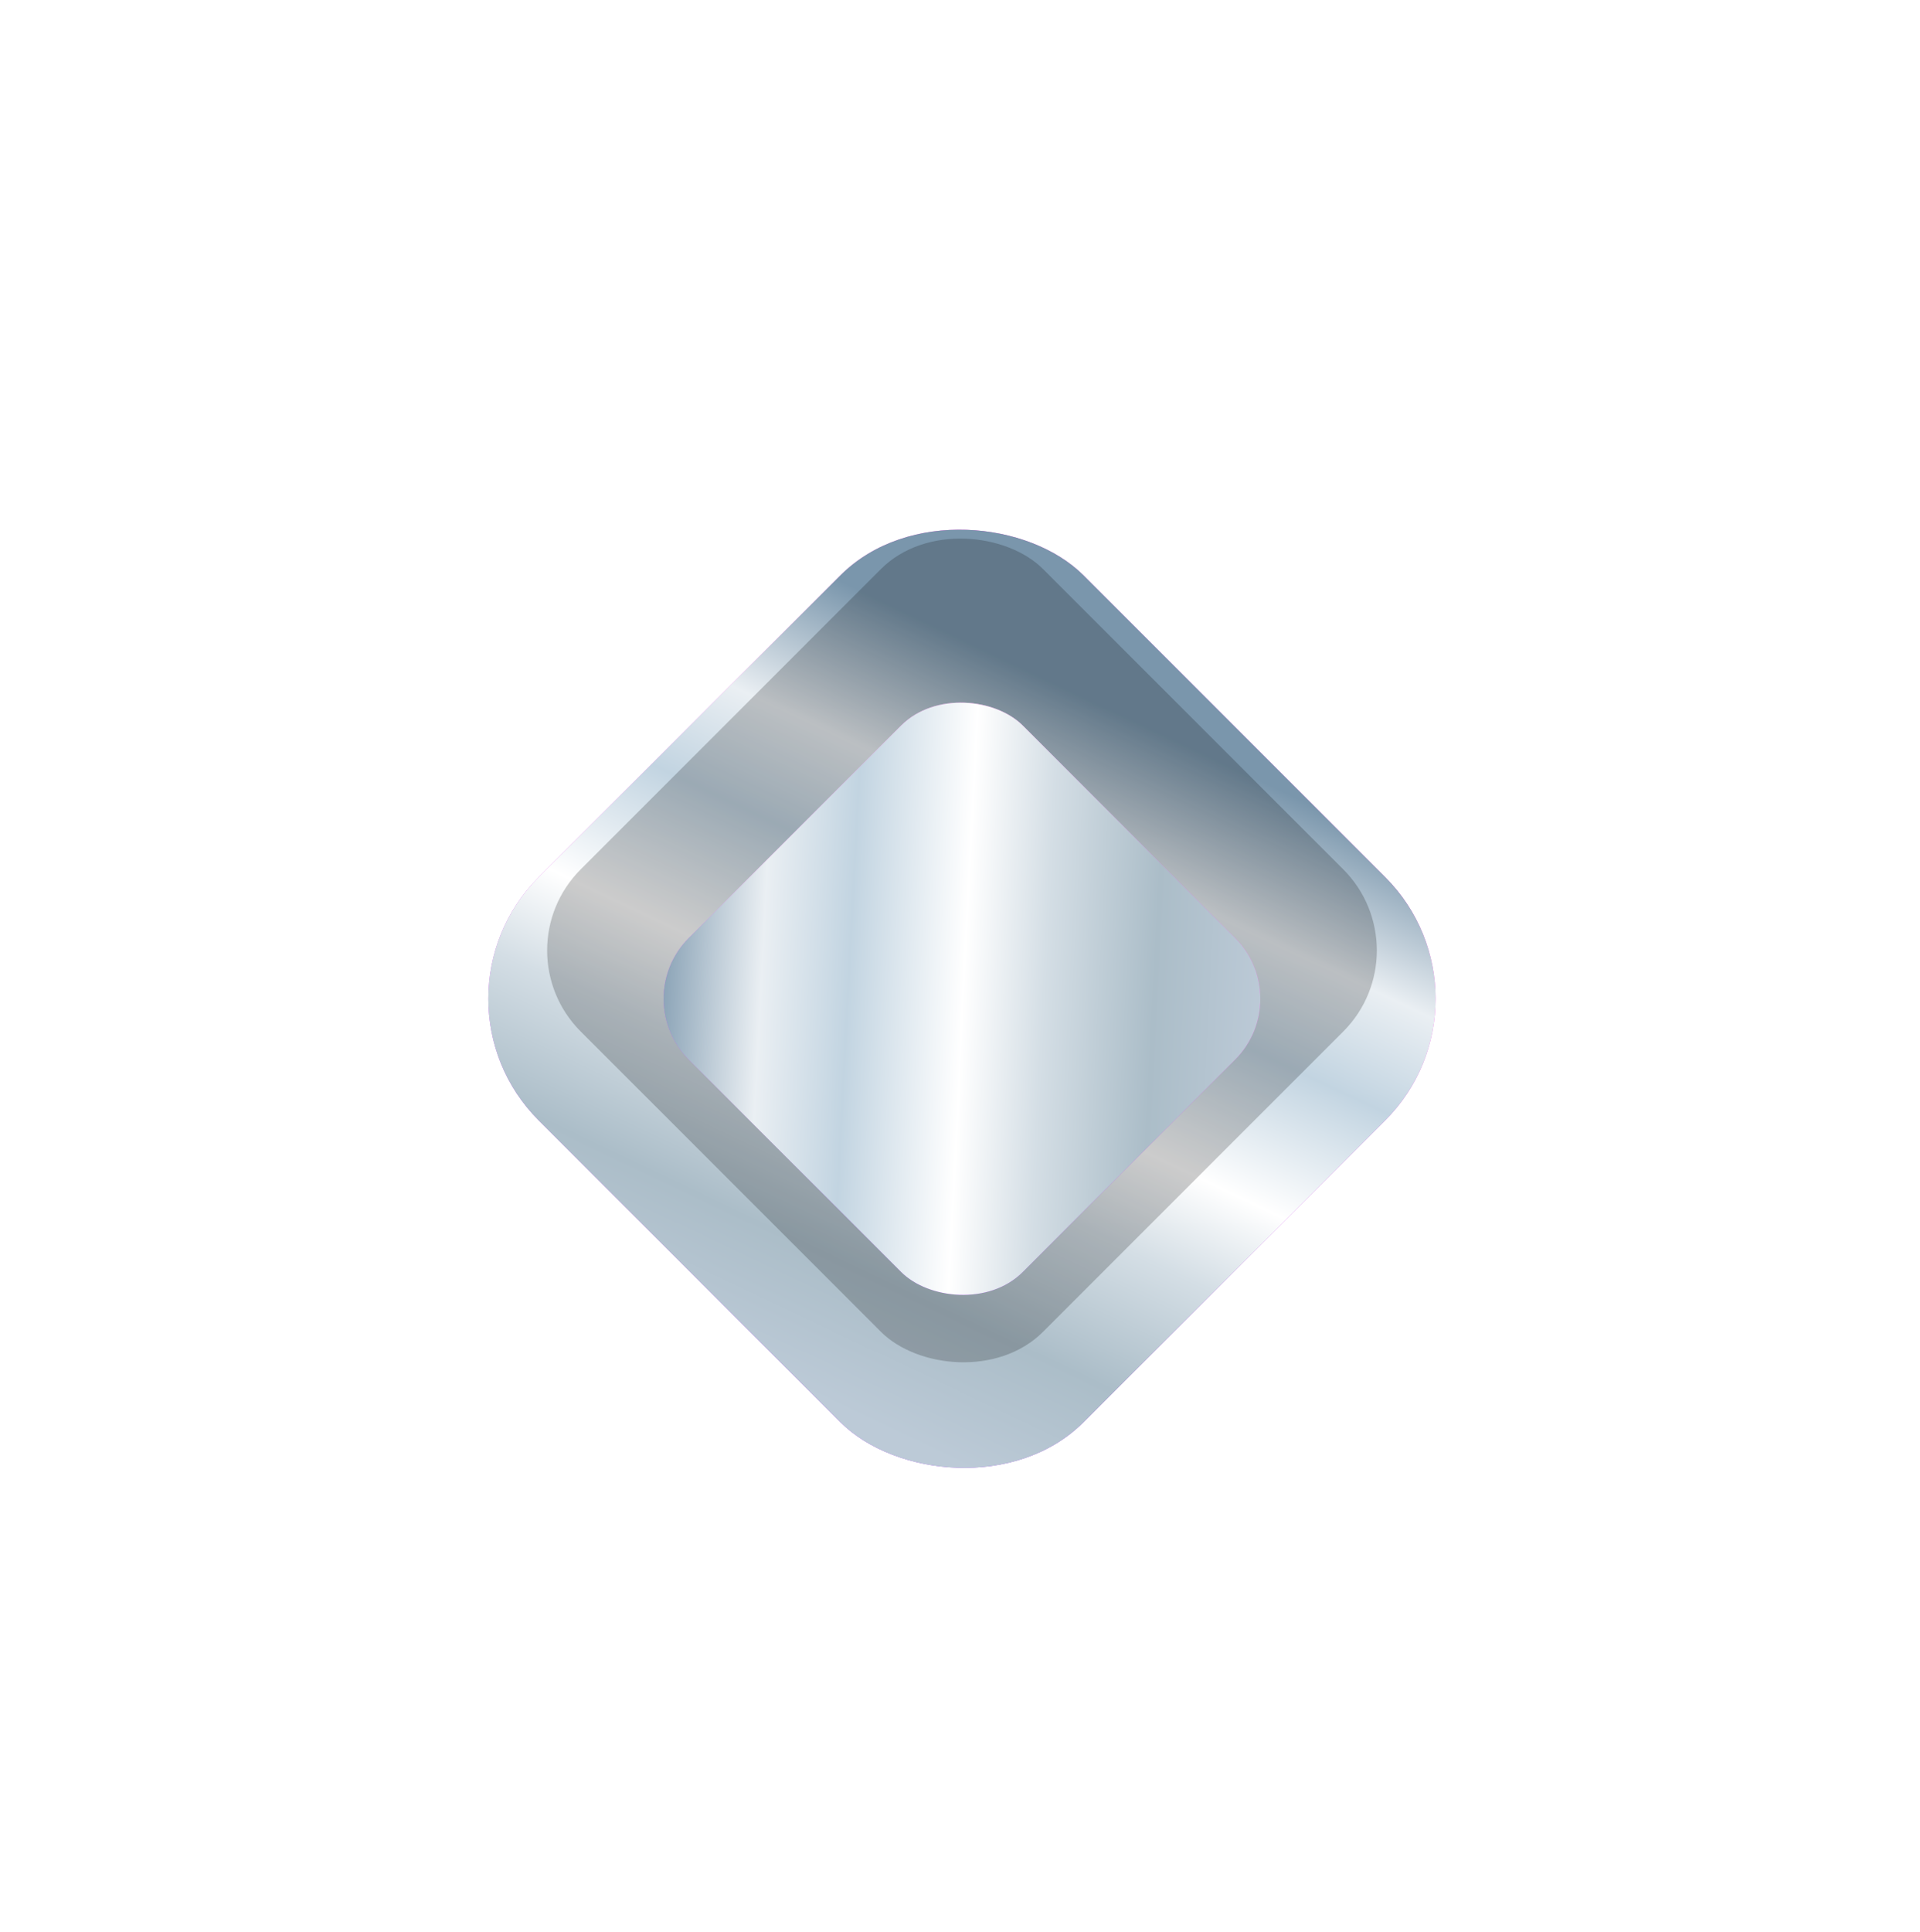 <svg width="163" height="164" viewBox="0 0 163 164" fill="none" xmlns="http://www.w3.org/2000/svg">
<rect x="1" y="80.668" width="114.081" height="114.081" rx="26.766" transform="rotate(-45 1 80.668)" fill="url(#paint0_linear_198_2)" fill-opacity="0.15"/>
<rect x="2.721" y="80.668" width="111.648" height="111.648" rx="25.549" transform="rotate(-45 2.721 80.668)" stroke="url(#paint1_linear_198_2)" stroke-opacity="0.28" stroke-width="2.433"/>
<g filter="url(#filter0_ddi_198_2)">
<g clip-path="url(#paint2_diamond_198_2_clip_path)" data-figma-skip-parse="true"><g transform="matrix(0.05 -0.095 0.095 0.05 61.816 122.105)"><rect x="0" y="0" width="837.355" height="424.48" fill="url(#paint2_diamond_198_2)" opacity="1" shape-rendering="crispEdges"/><rect x="0" y="0" width="837.355" height="424.48" transform="scale(1 -1)" fill="url(#paint2_diamond_198_2)" opacity="1" shape-rendering="crispEdges"/><rect x="0" y="0" width="837.355" height="424.48" transform="scale(-1 1)" fill="url(#paint2_diamond_198_2)" opacity="1" shape-rendering="crispEdges"/><rect x="0" y="0" width="837.355" height="424.48" transform="scale(-1)" fill="url(#paint2_diamond_198_2)" opacity="1" shape-rendering="crispEdges"/></g></g><rect x="35.411" y="80.668" width="65.416" height="65.416" rx="14.6" transform="rotate(-45 35.411 80.668)" data-figma-gradient-fill="{&#34;type&#34;:&#34;GRADIENT_DIAMOND&#34;,&#34;stops&#34;:[{&#34;color&#34;:{&#34;r&#34;:0.63921570777893066,&#34;g&#34;:0.28627452254295349,&#34;b&#34;:0.93725490570068359,&#34;a&#34;:1.0},&#34;position&#34;:0.4218750},{&#34;color&#34;:{&#34;r&#34;:1.0,&#34;g&#34;:0.39550781250,&#34;b&#34;:0.90328133106231689,&#34;a&#34;:1.0},&#34;position&#34;:1.0}],&#34;stopsVar&#34;:[],&#34;transform&#34;:{&#34;m00&#34;:99.349555969238281,&#34;m01&#34;:190.60432434082031,&#34;m02&#34;:-83.161163330078125,&#34;m10&#34;:-190.60432434082031,&#34;m11&#34;:99.349555969238281,&#34;m12&#34;:167.73284912109375},&#34;opacity&#34;:1.0,&#34;blendMode&#34;:&#34;NORMAL&#34;,&#34;visible&#34;:true}"/>
<g clip-path="url(#paint3_diamond_198_2_clip_path)" data-figma-skip-parse="true"><g transform="matrix(0.016 -0.049 0.026 0.009 60.418 77.054)"><rect x="0" y="0" width="983.992" height="2517.09" fill="url(#paint3_diamond_198_2)" opacity="1" shape-rendering="crispEdges"/><rect x="0" y="0" width="983.992" height="2517.09" transform="scale(1 -1)" fill="url(#paint3_diamond_198_2)" opacity="1" shape-rendering="crispEdges"/><rect x="0" y="0" width="983.992" height="2517.09" transform="scale(-1 1)" fill="url(#paint3_diamond_198_2)" opacity="1" shape-rendering="crispEdges"/><rect x="0" y="0" width="983.992" height="2517.09" transform="scale(-1)" fill="url(#paint3_diamond_198_2)" opacity="1" shape-rendering="crispEdges"/></g></g><rect x="35.411" y="80.668" width="65.416" height="65.416" rx="14.6" transform="rotate(-45 35.411 80.668)" data-figma-gradient-fill="{&#34;type&#34;:&#34;GRADIENT_DIAMOND&#34;,&#34;stops&#34;:[{&#34;color&#34;:{&#34;r&#34;:1.0,&#34;g&#34;:0.6250,&#34;b&#34;:0.91750001907348633,&#34;a&#34;:1.0},&#34;position&#34;:0.0},{&#34;color&#34;:{&#34;r&#34;:1.0,&#34;g&#34;:1.0,&#34;b&#34;:1.0,&#34;a&#34;:0.0},&#34;position&#34;:1.0}],&#34;stopsVar&#34;:[],&#34;transform&#34;:{&#34;m00&#34;:32.957595825195312,&#34;m01&#34;:51.426139831542969,&#34;m02&#34;:18.226570129394531,&#34;m10&#34;:-97.138214111328125,&#34;m11&#34;:17.448150634765625,&#34;m12&#34;:116.89879608154297},&#34;opacity&#34;:1.0,&#34;blendMode&#34;:&#34;NORMAL&#34;,&#34;visible&#34;:true}"/>
<rect x="35.411" y="80.668" width="65.416" height="65.416" rx="14.6" transform="rotate(-45 35.411 80.668)" fill="url(#paint4_linear_198_2)"/>
</g>
<rect x="42.418" y="80.668" width="55.508" height="55.508" rx="9.733" transform="rotate(-45 42.418 80.668)" fill="black" fill-opacity="0.2"/>
<g filter="url(#filter1_ddi_198_2)">
<g clip-path="url(#paint5_diamond_198_2_clip_path)" data-figma-skip-parse="true"><g transform="matrix(0.03 -0.058 0.058 0.03 69.499 106.067)"><rect x="0" y="0" width="855.284" height="442.41" fill="url(#paint5_diamond_198_2)" opacity="1" shape-rendering="crispEdges"/><rect x="0" y="0" width="855.284" height="442.41" transform="scale(1 -1)" fill="url(#paint5_diamond_198_2)" opacity="1" shape-rendering="crispEdges"/><rect x="0" y="0" width="855.284" height="442.41" transform="scale(-1 1)" fill="url(#paint5_diamond_198_2)" opacity="1" shape-rendering="crispEdges"/><rect x="0" y="0" width="855.284" height="442.41" transform="scale(-1)" fill="url(#paint5_diamond_198_2)" opacity="1" shape-rendering="crispEdges"/></g></g><rect x="53.315" y="80.668" width="40.097" height="40.097" rx="7.3" transform="rotate(-45 53.315 80.668)" data-figma-gradient-fill="{&#34;type&#34;:&#34;GRADIENT_DIAMOND&#34;,&#34;stops&#34;:[{&#34;color&#34;:{&#34;r&#34;:0.63921570777893066,&#34;g&#34;:0.28627452254295349,&#34;b&#34;:0.93725490570068359,&#34;a&#34;:1.0},&#34;position&#34;:0.4218750},{&#34;color&#34;:{&#34;r&#34;:1.0,&#34;g&#34;:0.39550781250,&#34;b&#34;:0.90328133106231689,&#34;a&#34;:1.0},&#34;position&#34;:1.0}],&#34;stopsVar&#34;:[],&#34;transform&#34;:{&#34;m00&#34;:60.895835876464844,&#34;m01&#34;:116.83001708984375,&#34;m02&#34;:-19.363569259643555,&#34;m10&#34;:-116.83001708984375,&#34;m11&#34;:60.895835876464844,&#34;m12&#34;:134.03381347656250},&#34;opacity&#34;:1.0,&#34;blendMode&#34;:&#34;NORMAL&#34;,&#34;visible&#34;:true}"/>
<g clip-path="url(#paint6_diamond_198_2_clip_path)" data-figma-skip-parse="true"><g transform="matrix(0.01 -0.03 0.016 0.005 68.643 78.453)"><rect x="0" y="0" width="1024.11" height="2592.87" fill="url(#paint6_diamond_198_2)" opacity="1" shape-rendering="crispEdges"/><rect x="0" y="0" width="1024.11" height="2592.87" transform="scale(1 -1)" fill="url(#paint6_diamond_198_2)" opacity="1" shape-rendering="crispEdges"/><rect x="0" y="0" width="1024.11" height="2592.87" transform="scale(-1 1)" fill="url(#paint6_diamond_198_2)" opacity="1" shape-rendering="crispEdges"/><rect x="0" y="0" width="1024.11" height="2592.87" transform="scale(-1)" fill="url(#paint6_diamond_198_2)" opacity="1" shape-rendering="crispEdges"/></g></g><rect x="53.315" y="80.668" width="40.097" height="40.097" rx="7.3" transform="rotate(-45 53.315 80.668)" data-figma-gradient-fill="{&#34;type&#34;:&#34;GRADIENT_DIAMOND&#34;,&#34;stops&#34;:[{&#34;color&#34;:{&#34;r&#34;:1.0,&#34;g&#34;:0.6250,&#34;b&#34;:0.91750001907348633,&#34;a&#34;:1.0},&#34;position&#34;:0.0},{&#34;color&#34;:{&#34;r&#34;:1.0,&#34;g&#34;:1.0,&#34;b&#34;:1.0,&#34;a&#34;:0.0},&#34;position&#34;:1.0}],&#34;stopsVar&#34;:[],&#34;transform&#34;:{&#34;m00&#34;:20.201202392578125,&#34;m01&#34;:31.521409988403320,&#34;m02&#34;:42.781562805175781,&#34;m10&#34;:-59.54040527343750,&#34;m11&#34;:10.694760322570801,&#34;m12&#34;:102.87532043457031},&#34;opacity&#34;:1.0,&#34;blendMode&#34;:&#34;NORMAL&#34;,&#34;visible&#34;:true}"/>
<rect x="53.315" y="80.668" width="40.097" height="40.097" rx="7.3" transform="rotate(-45 53.315 80.668)" fill="url(#paint7_linear_198_2)"/>
</g>
<defs>
<filter id="filter0_ddi_198_2" x="0.726" y="1.777" width="161.883" height="161.883" filterUnits="userSpaceOnUse" color-interpolation-filters="sRGB">
<feFlood flood-opacity="0" result="BackgroundImageFix"/>
<feColorMatrix in="SourceAlpha" type="matrix" values="0 0 0 0 0 0 0 0 0 0 0 0 0 0 0 0 0 0 127 0" result="hardAlpha"/>
<feOffset dy="2.051"/>
<feGaussianBlur stdDeviation="17.106"/>
<feComposite in2="hardAlpha" operator="out"/>
<feColorMatrix type="matrix" values="0 0 0 0 0.843 0 0 0 0 0.886 0 0 0 0 0.925 0 0 0 0.34 0"/>
<feBlend mode="normal" in2="BackgroundImageFix" result="effect1_dropShadow_198_2"/>
<feColorMatrix in="SourceAlpha" type="matrix" values="0 0 0 0 0 0 0 0 0 0 0 0 0 0 0 0 0 0 127 0" result="hardAlpha"/>
<feOffset dy="2.051"/>
<feGaussianBlur stdDeviation="20.366"/>
<feComposite in2="hardAlpha" operator="out"/>
<feColorMatrix type="matrix" values="0 0 0 0 1 0 0 0 0 1 0 0 0 0 1 0 0 0 0.25 0"/>
<feBlend mode="normal" in2="effect1_dropShadow_198_2" result="effect2_dropShadow_198_2"/>
<feBlend mode="normal" in="SourceGraphic" in2="effect2_dropShadow_198_2" result="shape"/>
<feColorMatrix in="SourceAlpha" type="matrix" values="0 0 0 0 0 0 0 0 0 0 0 0 0 0 0 0 0 0 127 0" result="hardAlpha"/>
<feOffset/>
<feGaussianBlur stdDeviation="7.5"/>
<feComposite in2="hardAlpha" operator="arithmetic" k2="-1" k3="1"/>
<feColorMatrix type="matrix" values="0 0 0 0 1 0 0 0 0 1 0 0 0 0 1 0 0 0 1 0"/>
<feBlend mode="normal" in2="shape" result="effect3_innerShadow_198_2"/>
</filter>
<clipPath id="paint2_diamond_198_2_clip_path"><rect x="35.411" y="80.668" width="65.416" height="65.416" rx="14.6" transform="rotate(-45 35.411 80.668)"/></clipPath><clipPath id="paint3_diamond_198_2_clip_path"><rect x="35.411" y="80.668" width="65.416" height="65.416" rx="14.6" transform="rotate(-45 35.411 80.668)"/></clipPath><filter id="filter1_ddi_198_2" x="15.606" y="16.657" width="132.123" height="132.123" filterUnits="userSpaceOnUse" color-interpolation-filters="sRGB">
<feFlood flood-opacity="0" result="BackgroundImageFix"/>
<feColorMatrix in="SourceAlpha" type="matrix" values="0 0 0 0 0 0 0 0 0 0 0 0 0 0 0 0 0 0 127 0" result="hardAlpha"/>
<feOffset dy="2.051"/>
<feGaussianBlur stdDeviation="17.106"/>
<feComposite in2="hardAlpha" operator="out"/>
<feColorMatrix type="matrix" values="0 0 0 0 0.827 0 0 0 0 0.875 0 0 0 0 0.914 0 0 0 0.39 0"/>
<feBlend mode="normal" in2="BackgroundImageFix" result="effect1_dropShadow_198_2"/>
<feColorMatrix in="SourceAlpha" type="matrix" values="0 0 0 0 0 0 0 0 0 0 0 0 0 0 0 0 0 0 127 0" result="hardAlpha"/>
<feOffset dy="2.051"/>
<feGaussianBlur stdDeviation="20.366"/>
<feComposite in2="hardAlpha" operator="out"/>
<feColorMatrix type="matrix" values="0 0 0 0 1 0 0 0 0 1 0 0 0 0 1 0 0 0 0.25 0"/>
<feBlend mode="normal" in2="effect1_dropShadow_198_2" result="effect2_dropShadow_198_2"/>
<feBlend mode="normal" in="SourceGraphic" in2="effect2_dropShadow_198_2" result="shape"/>
<feColorMatrix in="SourceAlpha" type="matrix" values="0 0 0 0 0 0 0 0 0 0 0 0 0 0 0 0 0 0 127 0" result="hardAlpha"/>
<feOffset/>
<feGaussianBlur stdDeviation="7.5"/>
<feComposite in2="hardAlpha" operator="arithmetic" k2="-1" k3="1"/>
<feColorMatrix type="matrix" values="0 0 0 0 1 0 0 0 0 1 0 0 0 0 1 0 0 0 1 0"/>
<feBlend mode="normal" in2="shape" result="effect3_innerShadow_198_2"/>
</filter>
<clipPath id="paint5_diamond_198_2_clip_path"><rect x="53.315" y="80.668" width="40.097" height="40.097" rx="7.3" transform="rotate(-45 53.315 80.668)"/></clipPath><clipPath id="paint6_diamond_198_2_clip_path"><rect x="53.315" y="80.668" width="40.097" height="40.097" rx="7.3" transform="rotate(-45 53.315 80.668)"/></clipPath><linearGradient id="paint0_linear_198_2" x1="58.041" y1="160.043" x2="58.041" y2="194.749" gradientUnits="userSpaceOnUse">
<stop stop-color="white" stop-opacity="0"/>
<stop offset="1" stop-color="white"/>
</linearGradient>
<linearGradient id="paint1_linear_198_2" x1="58.041" y1="80.668" x2="58.041" y2="174.784" gradientUnits="userSpaceOnUse">
<stop stop-color="white"/>
<stop offset="1" stop-color="white" stop-opacity="0"/>
</linearGradient>
<linearGradient id="paint2_diamond_198_2" x1="0" y1="0" x2="500" y2="500" gradientUnits="userSpaceOnUse">
<stop offset="0.422" stop-color="#A349EF"/>
<stop offset="1" stop-color="#FF65E6"/>
</linearGradient>
<linearGradient id="paint3_diamond_198_2" x1="0" y1="0" x2="500" y2="500" gradientUnits="userSpaceOnUse">
<stop stop-color="#FF9FEA"/>
<stop offset="1" stop-color="white" stop-opacity="0"/>
</linearGradient>
<linearGradient id="paint4_linear_198_2" x1="98.348" y1="116.027" x2="35.769" y2="138.301" gradientUnits="userSpaceOnUse">
<stop stop-color="#7A96AC"/>
<stop offset="0.18" stop-color="#EAEFF3"/>
<stop offset="0.315" stop-color="#C2D4E1"/>
<stop offset="0.492" stop-color="white"/>
<stop offset="0.615" stop-color="#D4DEE5"/>
<stop offset="0.785" stop-color="#ABBDC8"/>
<stop offset="0.955" stop-color="#BCCAD7"/>
</linearGradient>
<linearGradient id="paint5_diamond_198_2" x1="0" y1="0" x2="500" y2="500" gradientUnits="userSpaceOnUse">
<stop offset="0.422" stop-color="#A349EF"/>
<stop offset="1" stop-color="#FF65E6"/>
</linearGradient>
<linearGradient id="paint6_diamond_198_2" x1="0" y1="0" x2="500" y2="500" gradientUnits="userSpaceOnUse">
<stop stop-color="#FF9FEA"/>
<stop offset="1" stop-color="white" stop-opacity="0"/>
</linearGradient>
<linearGradient id="paint7_linear_198_2" x1="54.317" y1="81.503" x2="91.24" y2="122.435" gradientUnits="userSpaceOnUse">
<stop stop-color="#7A96AC"/>
<stop offset="0.18" stop-color="#EAEFF3"/>
<stop offset="0.315" stop-color="#C2D4E1"/>
<stop offset="0.492" stop-color="white"/>
<stop offset="0.615" stop-color="#D4DEE5"/>
<stop offset="0.785" stop-color="#ABBDC8"/>
<stop offset="0.955" stop-color="#BCCAD7"/>
</linearGradient>
</defs>
</svg>
